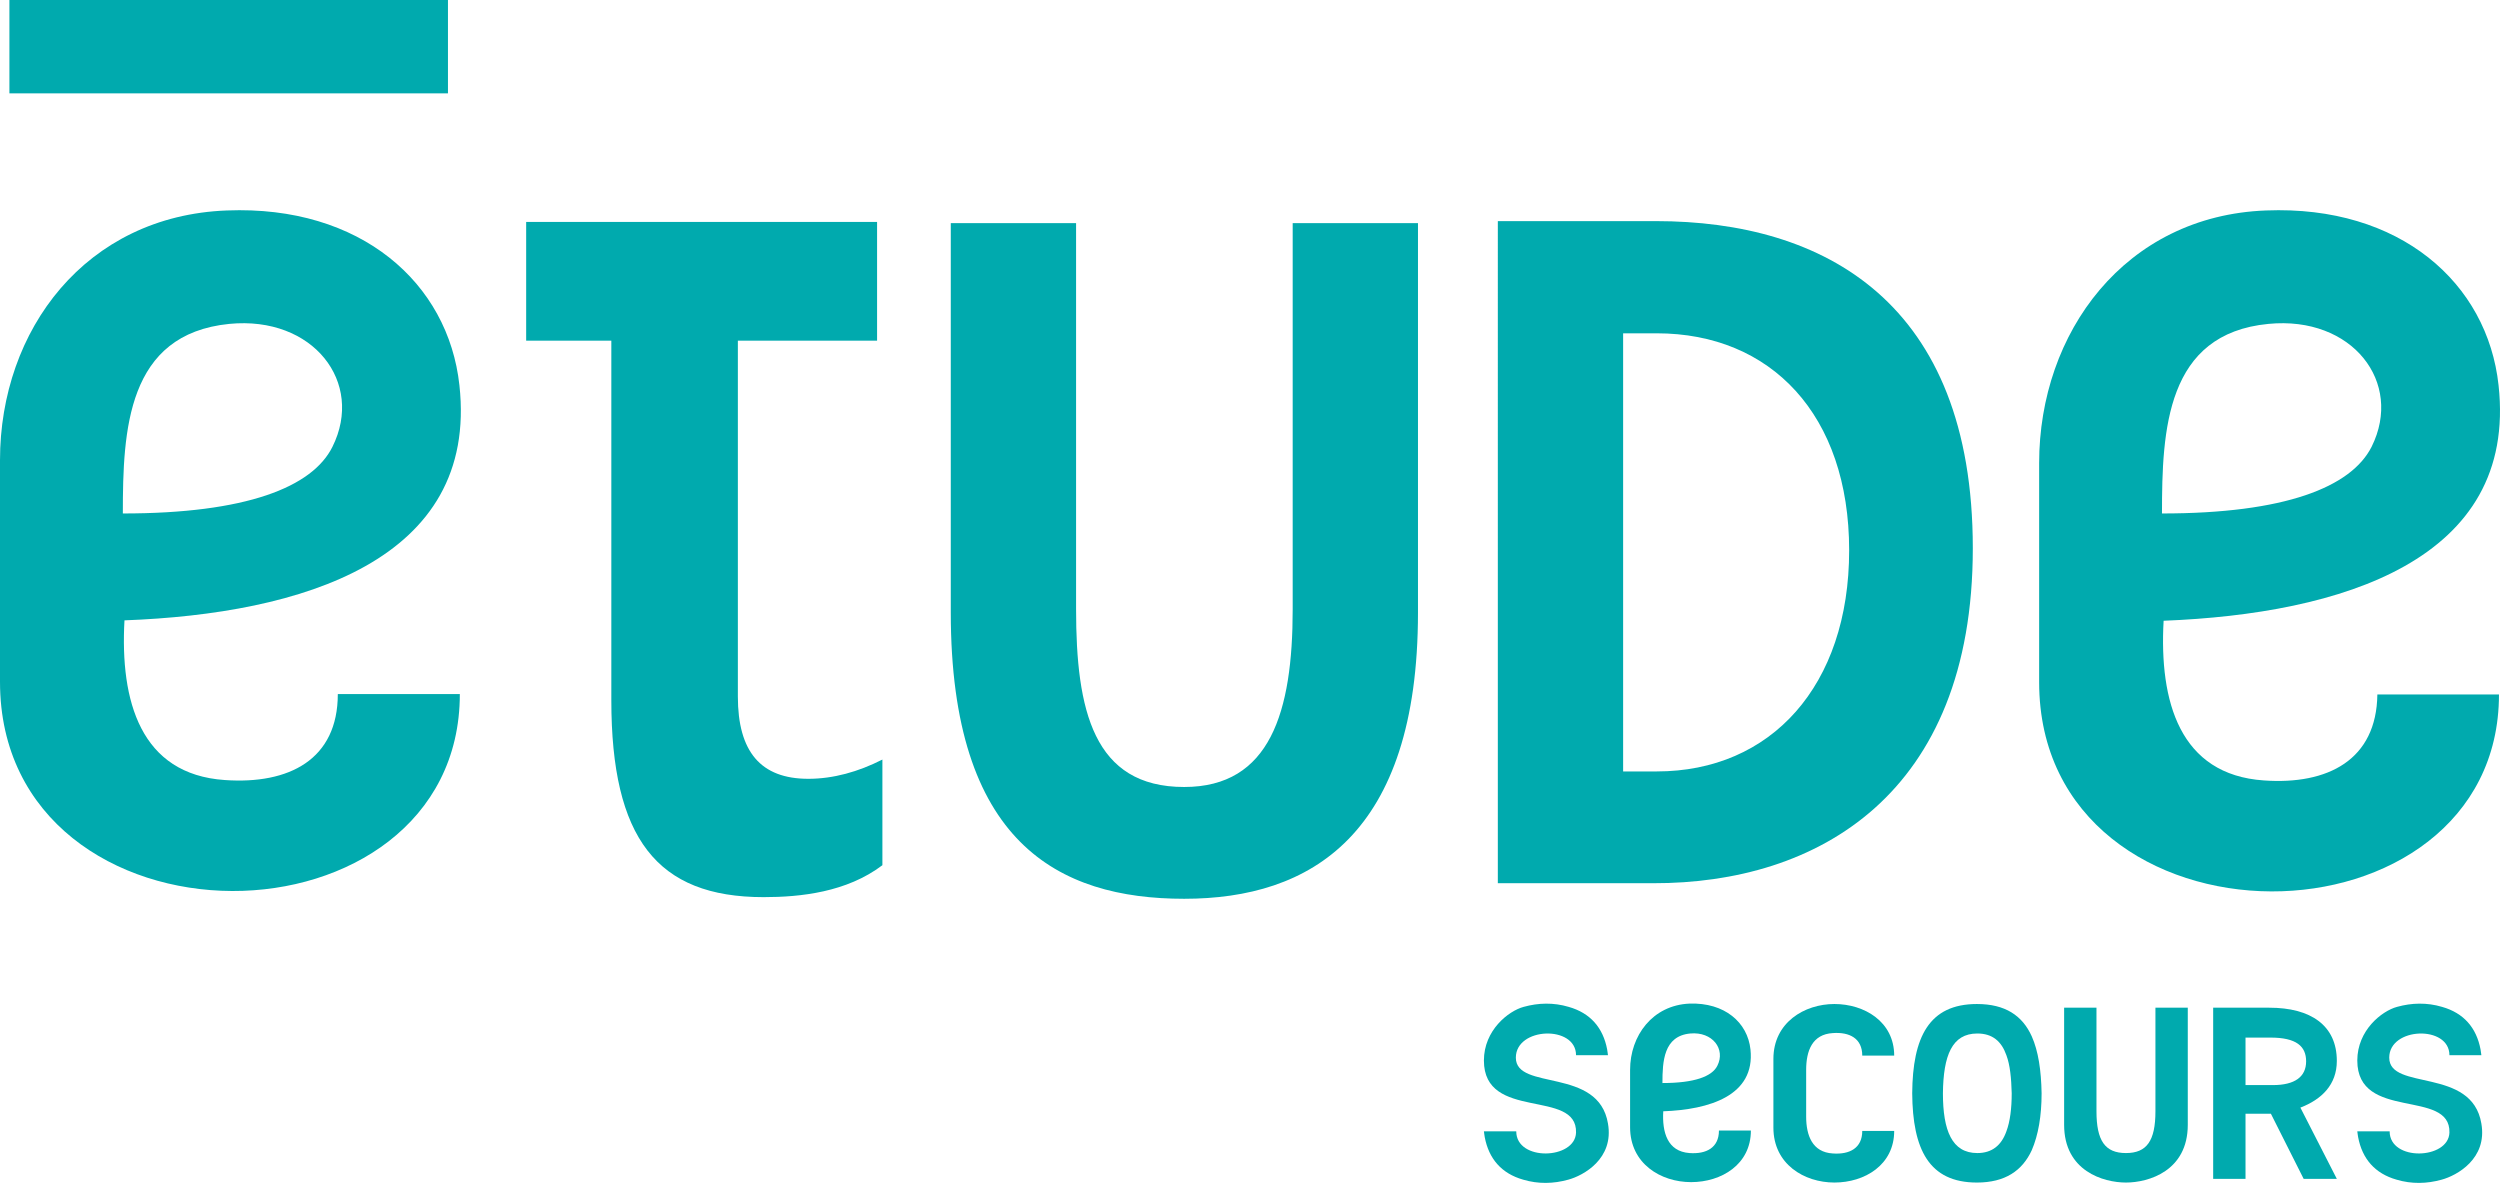 <?xml version="1.0" encoding="UTF-8"?>
<svg id="Calque_2" data-name="Calque 2" xmlns="http://www.w3.org/2000/svg" viewBox="0 0 610.55 288.89">
  <g id="Layer_1" data-name="Layer 1">
    <g>
      <path d="M197.4,190.2c-11.6,0-17.2-6.6-17.2-20.1V83.2h34v-29h-85.7v29h20.8v87.8c0,33.7,11.1,48.1,37.2,48.1,9,0,20.3-1.2,29-7.8v-25.8c-5.9,3-12,4.7-18.1,4.7Z" style="fill: #00aaae;"/>
      <path d="M481.8,133.9c0-60.1-36.3-79.9-77.4-79.9h-38.6V215.7h37.9c40.1,.1,78.1-21.6,78.1-81.8Zm-85.4-52.5h8.2c27.9,0,47,19.9,47,53s-19.1,54-47,54h-8.2V81.4Z" style="fill: #00aaae;"/>
      <rect x="2.3" width="107.1" height="22.8" style="fill: #00aaae;"/>
      <path d="M315.7,148.8c0,25.1-5.5,43.4-26.5,43.4-22.2,0-26.4-18.8-26.4-43.4V54.5h-30.6v95.1c0,56.1,26.2,69.9,57,69.9s57.1-15.5,57.1-69.9V54.5h-30.6v94.3Z" style="fill: #00aaae;"/>
      <path d="M370.2,258.3c0-7.5,14.7-8,14.7-.6h7.8c-.1-.5-.1-1-.2-1.4-1-5.3-4.1-8.9-9.4-10.4-3.7-1.1-7.4-1-11,0-3.7,1-9.7,5.7-9.7,13.1,0,14.9,22.8,6.8,22.5,17.6-.2,6.6-14.6,7.1-14.6-.3h-7.9c.1,.5,.1,1,.2,1.4,1,5.3,4.1,8.9,9.4,10.4,3.7,1.1,7.4,1,11,0,3.7-1,11.2-5.1,9.7-13.7-2.3-13.9-22.5-7.9-22.5-16.1Z" style="fill: #00aaae;"/>
      <path d="M583.5,258.3c0-7.5,14.7-8,14.7-.6h7.8c-.1-.5-.1-1-.2-1.4-1-5.3-4.1-8.9-9.4-10.4-3.7-1.1-7.4-1-11,0-3.7,1-9.7,5.7-9.7,13.1,0,14.9,22.8,6.8,22.5,17.6-.2,6.6-14.6,7.1-14.6-.3h-7.9c.1,.5,.1,1,.2,1.4,1,5.3,4.1,8.9,9.4,10.4,3.7,1.1,7.4,1,11,0,3.7-1,11.2-5.1,9.7-13.7-2.3-13.9-22.5-7.9-22.5-16.1Z" style="fill: #00aaae;"/>
      <path d="M441.1,261.3c0-4.7,1.5-8.7,6.5-9,4.1-.3,7.2,1.3,7.2,5.5h7.8c0-8.3-7.3-12.6-14.6-12.6s-14.9,4.5-14.9,13.4v16.8c0,8.9,7.5,13.4,14.9,13.4s14.6-4.3,14.6-12.6h-7.8c0,4.2-3.1,5.8-7.2,5.5-5-.3-6.5-4.4-6.5-9h0v-11.4h0Z" style="fill: #00aaae;"/>
      <path d="M498.6,267c-.1-5.6-.8-10.3-2.4-13.9-2.3-5.1-6.5-7.9-13.4-7.9-11.7,0-15.7,8.1-15.8,21.8h0c.1,13.7,4.1,21.8,15.8,21.8,6.9,0,11.1-2.9,13.4-7.9,1.6-3.7,2.4-8.4,2.4-13.9h0Zm-7.3,0h0c0,3.7-.4,6.9-1.3,9.3-1.2,3.4-3.5,5.3-7.1,5.3-6.2,0-8.4-5.5-8.4-14.6h0c.1-9.2,2.2-14.6,8.4-14.6,3.7,0,5.9,1.9,7.1,5.3,.9,2.4,1.2,5.6,1.3,9.3h0Z" style="fill: #00aaae;"/>
      <path d="M526.4,271.4c0,7.2-2.1,10.2-7.2,10.2s-7.2-3-7.2-10.2v-25.3h-7.9v28.6c0,11.3,9.6,14.1,15.1,14.1h0c5.5,0,15.1-2.8,15.1-14.1v-28.6h-7.9v25.3h0Z" style="fill: #00aaae;"/>
      <path d="M570.7,259.1c0-8.7-6.4-13-16.5-13h-13.7v41.8h7.9v-15.9h6.2l8,15.9h8.1l-8.9-17.4c5.2-2,8.9-5.6,8.9-11.4Zm-15.6,5.9h-6.7v-11.6h6.1c6.3,0,8.7,2.1,8.7,5.8,0,3.8-2.8,5.8-8.1,5.8Z" style="fill: #00aaae;"/>
      <path d="M552.9,190.6c-20.6-1.4-25.6-19.3-24.5-39,43.2-1.7,86.5-14.7,81.8-57.5-2.7-25-24.1-44-56.8-42.7-34.4,1.3-55.4,29.8-55.4,61.7v53.5c0,33.8,28.4,51,56.7,51.1,27.9,.1,55.6-16.5,55.6-48.1h-29.7c-.2,16-12.1,22.1-27.7,21Zm1.1-111.5c20.5-2,33,14.3,25.2,30-5,9.9-21.2,16.3-51.2,16.3,0-20.4,1-43.9,26-46.3Z" style="fill: #00aaae;"/>
      <path d="M112.2,94.1c-2.7-25-24.1-44-56.8-42.7C21,52.7,0,80.5,0,112.4v54.1c0,33.8,28.4,51,56.7,51.1,27.9,.1,55.6-16.5,55.6-48.1h-29.8c0,16-11.9,22.1-27.6,21-20.6-1.4-25.6-19.3-24.5-39,43.2-1.6,86.5-14.6,81.8-57.4ZM30,125.4c0-20.4,1-43.8,26-46.3,20.5-2,33,14.3,25.2,30-4.9,9.9-21.1,16.3-51.2,16.3Z" style="fill: #00aaae;"/>
      <path d="M427.5,256.3c-.7-6.6-6.3-11.5-14.9-11.2-9,.4-14.5,7.8-14.5,16.2v14c0,8.9,7.5,13.4,14.9,13.4s14.6-4.3,14.6-12.6h-7.8c0,4.2-3.1,5.8-7.2,5.5-5.4-.4-6.7-5.1-6.4-10.2,11.2-.4,22.5-3.8,21.3-15.1Zm-21.5,8.2c0-5.3,.3-11.5,6.8-12.1,5.4-.5,8.7,3.8,6.6,7.9-1.3,2.6-5.6,4.2-13.4,4.2Z" style="fill: #00aaae;"/>
    </g>
  </g>
</svg>